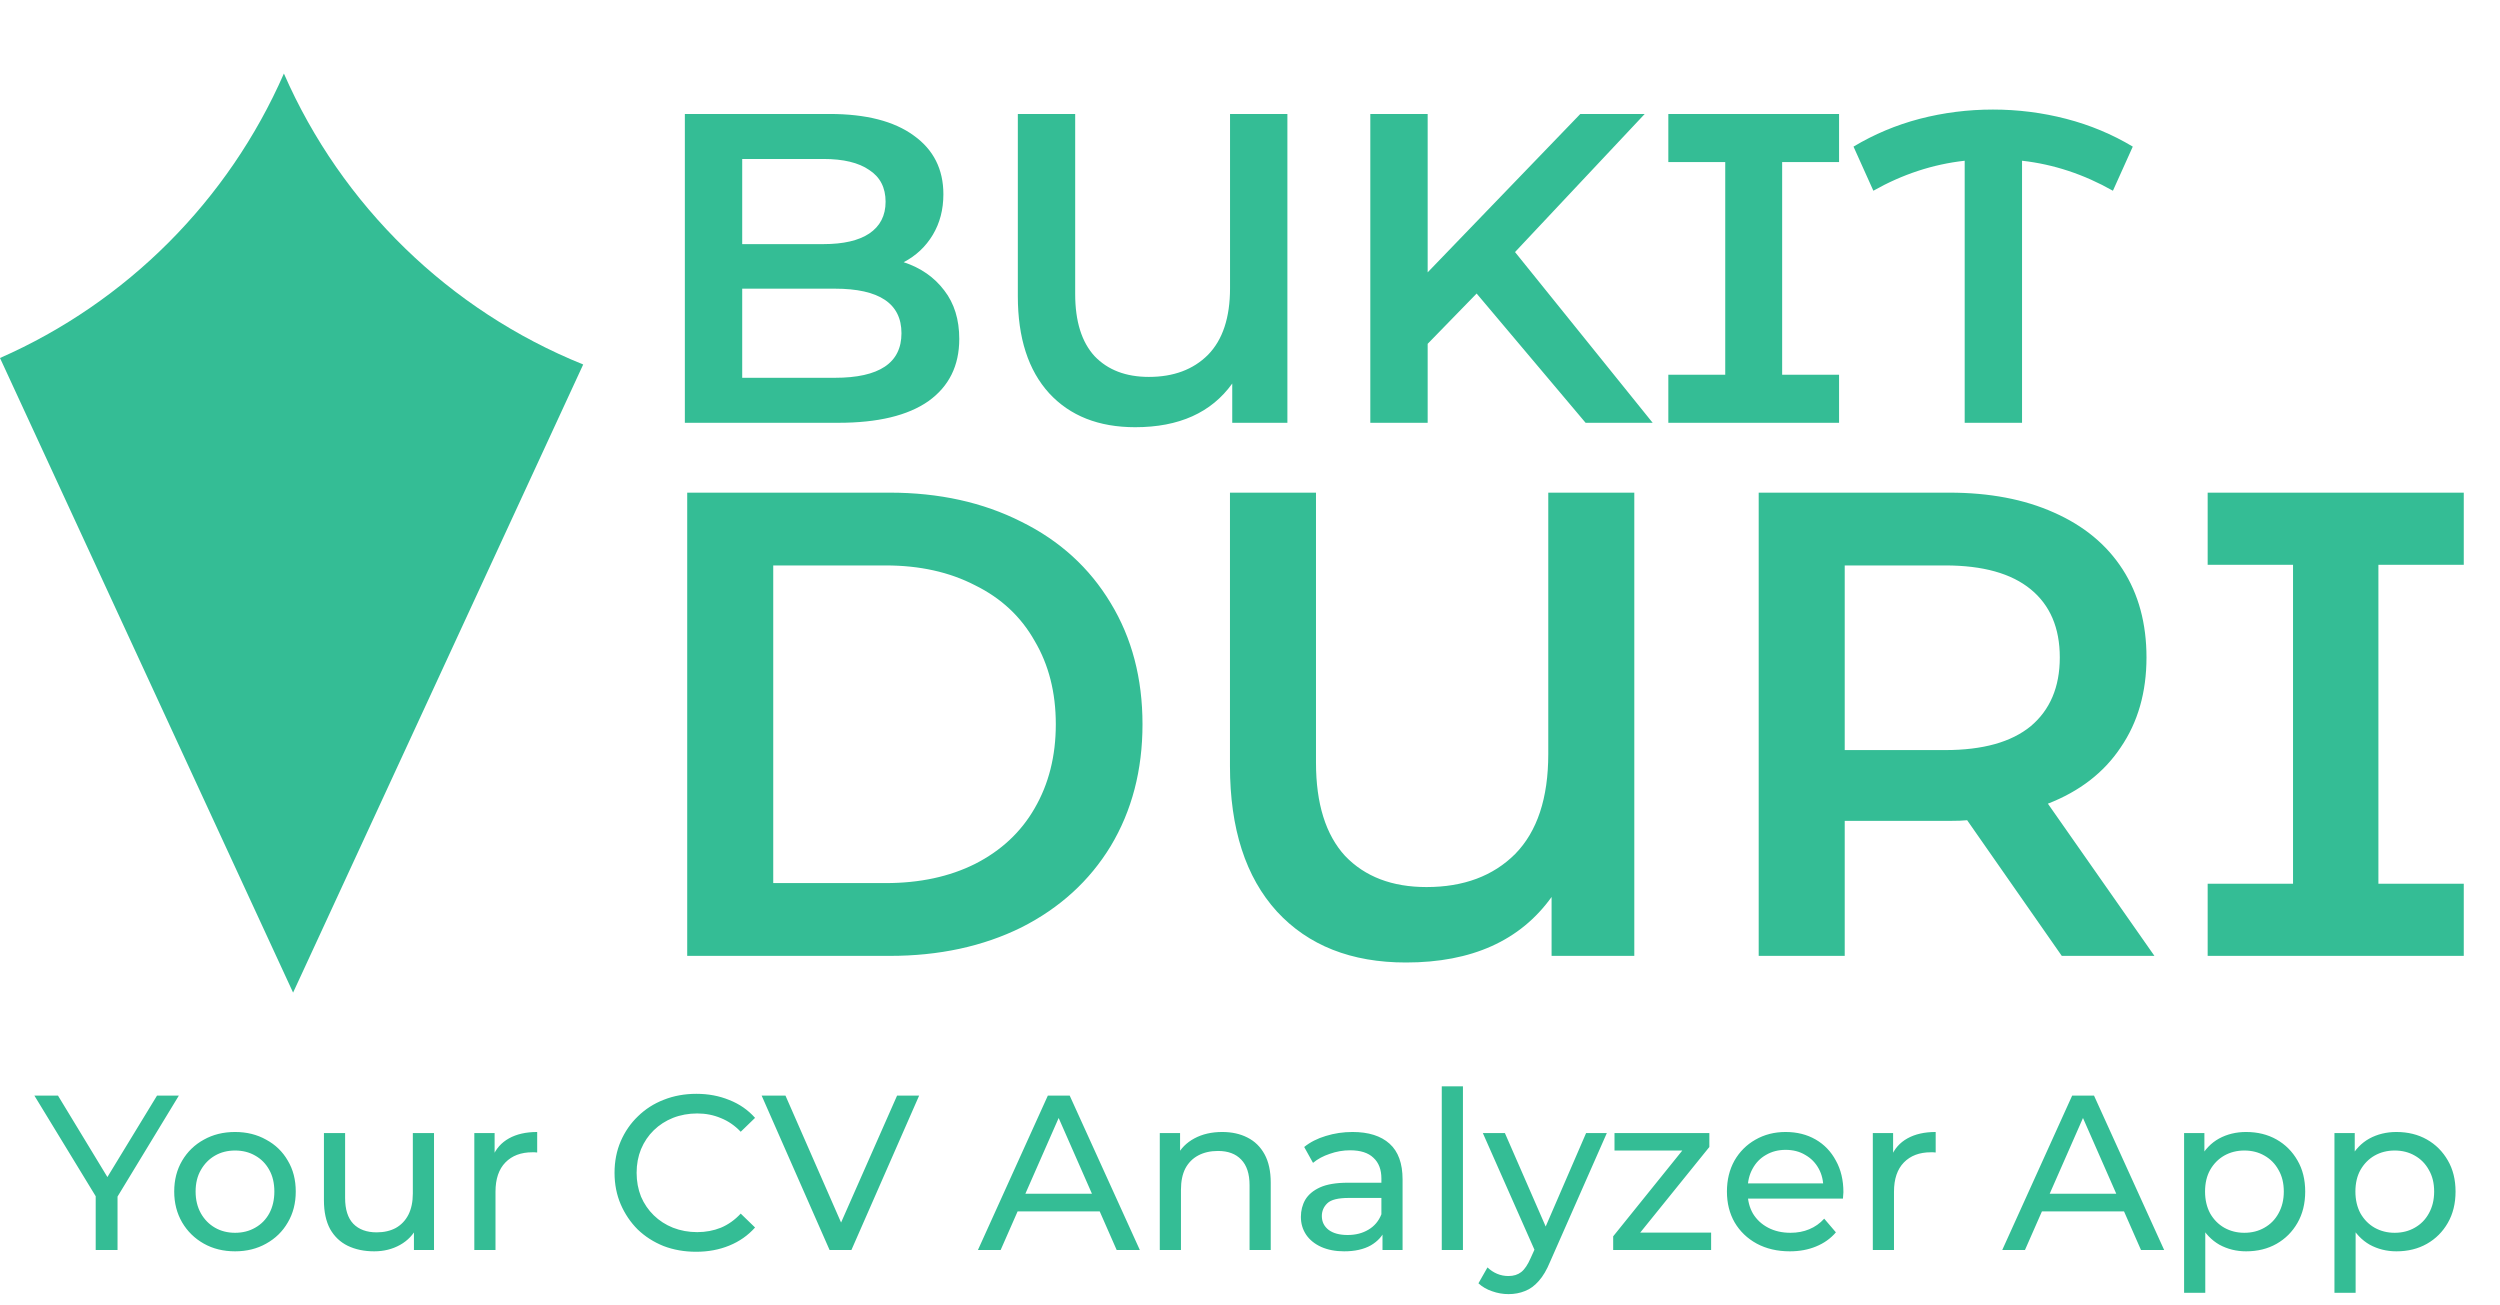 <svg width="136" height="71" viewBox="0 0 136 71" fill="none" xmlns="http://www.w3.org/2000/svg">
<path d="M49.16 14.264C50.088 14.568 50.824 15.08 51.368 15.8C51.912 16.504 52.184 17.384 52.184 18.44C52.184 19.896 51.624 21.024 50.504 21.824C49.384 22.608 47.752 23 45.608 23H37.256V6.2H45.128C47.112 6.2 48.64 6.592 49.712 7.376C50.784 8.144 51.32 9.208 51.32 10.568C51.32 11.4 51.128 12.136 50.744 12.776C50.36 13.416 49.832 13.912 49.16 14.264ZM40.376 8.648V13.28H44.792C45.88 13.28 46.712 13.088 47.288 12.704C47.88 12.304 48.176 11.728 48.176 10.976C48.176 10.208 47.88 9.632 47.288 9.248C46.712 8.848 45.88 8.648 44.792 8.648H40.376ZM45.416 20.552C47.832 20.552 49.04 19.744 49.04 18.128C49.04 16.512 47.832 15.704 45.416 15.704H40.376V20.552H45.416ZM70.034 6.2V23H67.034V20.864C65.898 22.448 64.138 23.24 61.754 23.24C59.77 23.24 58.21 22.624 57.074 21.392C55.938 20.144 55.37 18.384 55.37 16.112V6.2H58.49V15.992C58.49 17.48 58.842 18.608 59.546 19.376C60.266 20.128 61.25 20.504 62.498 20.504C63.842 20.504 64.914 20.104 65.714 19.304C66.514 18.488 66.914 17.28 66.914 15.68V6.2H70.034ZM80.329 15.968L77.665 18.704V23H74.545V6.2H77.665V14.816L85.969 6.2H89.473L82.417 13.712L89.905 23H86.257L80.329 15.968ZM96.949 8.816V20.384H100.045V23H90.757V20.384H93.853V8.816H90.757V6.2H100.045V8.816H96.949ZM114.943 10.376C113.359 9.48 111.711 8.936 109.999 8.744V23H106.879V8.744C105.151 8.936 103.495 9.48 101.911 10.376L100.831 7.976C101.951 7.304 103.151 6.8 104.431 6.464C105.727 6.128 107.055 5.96 108.415 5.96C109.775 5.96 111.103 6.128 112.399 6.464C113.695 6.8 114.903 7.304 116.023 7.976L114.943 10.376Z" fill="#34BD95"/>
<path d="M5.206 68V64.784L5.482 65.528L1.87 59.6H3.154L6.19 64.604H5.494L8.542 59.6H9.73L6.13 65.528L6.394 64.784V68H5.206ZM12.789 68.072C12.149 68.072 11.581 67.932 11.085 67.652C10.589 67.372 10.197 66.988 9.909 66.5C9.621 66.004 9.477 65.444 9.477 64.82C9.477 64.188 9.621 63.628 9.909 63.14C10.197 62.652 10.589 62.272 11.085 62C11.581 61.72 12.149 61.58 12.789 61.58C13.421 61.58 13.985 61.72 14.481 62C14.985 62.272 15.377 62.652 15.657 63.14C15.945 63.62 16.089 64.18 16.089 64.82C16.089 65.452 15.945 66.012 15.657 66.5C15.377 66.988 14.985 67.372 14.481 67.652C13.985 67.932 13.421 68.072 12.789 68.072ZM12.789 67.064C13.197 67.064 13.561 66.972 13.881 66.788C14.209 66.604 14.465 66.344 14.649 66.008C14.833 65.664 14.925 65.268 14.925 64.82C14.925 64.364 14.833 63.972 14.649 63.644C14.465 63.308 14.209 63.048 13.881 62.864C13.561 62.68 13.197 62.588 12.789 62.588C12.381 62.588 12.017 62.68 11.697 62.864C11.377 63.048 11.121 63.308 10.929 63.644C10.737 63.972 10.641 64.364 10.641 64.82C10.641 65.268 10.737 65.664 10.929 66.008C11.121 66.344 11.377 66.604 11.697 66.788C12.017 66.972 12.381 67.064 12.789 67.064ZM20.358 68.072C19.814 68.072 19.334 67.972 18.918 67.772C18.51 67.572 18.19 67.268 17.958 66.86C17.734 66.444 17.622 65.924 17.622 65.3V61.64H18.774V65.168C18.774 65.792 18.922 66.26 19.218 66.572C19.522 66.884 19.946 67.04 20.49 67.04C20.89 67.04 21.238 66.96 21.534 66.8C21.83 66.632 22.058 66.392 22.218 66.08C22.378 65.76 22.458 65.376 22.458 64.928V61.64H23.61V68H22.518V66.284L22.698 66.74C22.49 67.164 22.178 67.492 21.762 67.724C21.346 67.956 20.878 68.072 20.358 68.072ZM25.803 68V61.64H26.907V63.368L26.799 62.936C26.975 62.496 27.271 62.16 27.687 61.928C28.103 61.696 28.615 61.58 29.223 61.58V62.696C29.175 62.688 29.127 62.684 29.079 62.684C29.039 62.684 28.999 62.684 28.959 62.684C28.343 62.684 27.855 62.868 27.495 63.236C27.135 63.604 26.955 64.136 26.955 64.832V68H25.803ZM37.871 68.096C37.231 68.096 36.639 67.992 36.096 67.784C35.559 67.568 35.092 67.268 34.691 66.884C34.3 66.492 33.992 66.036 33.767 65.516C33.544 64.996 33.431 64.424 33.431 63.8C33.431 63.176 33.544 62.604 33.767 62.084C33.992 61.564 34.303 61.112 34.703 60.728C35.103 60.336 35.572 60.036 36.108 59.828C36.651 59.612 37.243 59.504 37.883 59.504C38.532 59.504 39.127 59.616 39.672 59.84C40.224 60.056 40.691 60.38 41.075 60.812L40.295 61.568C39.975 61.232 39.615 60.984 39.215 60.824C38.816 60.656 38.388 60.572 37.931 60.572C37.459 60.572 37.02 60.652 36.611 60.812C36.212 60.972 35.864 61.196 35.568 61.484C35.272 61.772 35.039 62.116 34.871 62.516C34.712 62.908 34.632 63.336 34.632 63.8C34.632 64.264 34.712 64.696 34.871 65.096C35.039 65.488 35.272 65.828 35.568 66.116C35.864 66.404 36.212 66.628 36.611 66.788C37.02 66.948 37.459 67.028 37.931 67.028C38.388 67.028 38.816 66.948 39.215 66.788C39.615 66.62 39.975 66.364 40.295 66.02L41.075 66.776C40.691 67.208 40.224 67.536 39.672 67.76C39.127 67.984 38.528 68.096 37.871 68.096ZM45.129 68L41.433 59.6H42.729L46.125 67.352H45.381L48.801 59.6H50.001L46.317 68H45.129ZM53.199 68L57.003 59.6H58.191L62.007 68H60.747L57.351 60.272H57.831L54.435 68H53.199ZM54.819 65.9L55.143 64.94H59.871L60.219 65.9H54.819ZM66.488 61.58C67.008 61.58 67.464 61.68 67.856 61.88C68.256 62.08 68.568 62.384 68.792 62.792C69.016 63.2 69.128 63.716 69.128 64.34V68H67.976V64.472C67.976 63.856 67.824 63.392 67.52 63.08C67.224 62.768 66.804 62.612 66.26 62.612C65.852 62.612 65.496 62.692 65.192 62.852C64.888 63.012 64.652 63.248 64.484 63.56C64.324 63.872 64.244 64.26 64.244 64.724V68H63.092V61.64H64.196V63.356L64.016 62.9C64.224 62.484 64.544 62.16 64.976 61.928C65.408 61.696 65.912 61.58 66.488 61.58ZM75.208 68V66.656L75.148 66.404V64.112C75.148 63.624 75.004 63.248 74.716 62.984C74.436 62.712 74.012 62.576 73.444 62.576C73.068 62.576 72.7 62.64 72.34 62.768C71.98 62.888 71.676 63.052 71.428 63.26L70.948 62.396C71.276 62.132 71.668 61.932 72.124 61.796C72.588 61.652 73.072 61.58 73.576 61.58C74.448 61.58 75.12 61.792 75.592 62.216C76.064 62.64 76.3 63.288 76.3 64.16V68H75.208ZM73.12 68.072C72.648 68.072 72.232 67.992 71.872 67.832C71.52 67.672 71.248 67.452 71.056 67.172C70.864 66.884 70.768 66.56 70.768 66.2C70.768 65.856 70.848 65.544 71.008 65.264C71.176 64.984 71.444 64.76 71.812 64.592C72.188 64.424 72.692 64.34 73.324 64.34H75.34V65.168H73.372C72.796 65.168 72.408 65.264 72.208 65.456C72.008 65.648 71.908 65.88 71.908 66.152C71.908 66.464 72.032 66.716 72.28 66.908C72.528 67.092 72.872 67.184 73.312 67.184C73.744 67.184 74.12 67.088 74.44 66.896C74.768 66.704 75.004 66.424 75.148 66.056L75.376 66.848C75.224 67.224 74.956 67.524 74.572 67.748C74.188 67.964 73.704 68.072 73.12 68.072ZM78.432 68V59.096H79.584V68H78.432ZM82.059 70.4C81.755 70.4 81.459 70.348 81.171 70.244C80.883 70.148 80.635 70.004 80.427 69.812L80.919 68.948C81.079 69.1 81.255 69.216 81.447 69.296C81.639 69.376 81.843 69.416 82.059 69.416C82.339 69.416 82.571 69.344 82.755 69.2C82.939 69.056 83.111 68.8 83.271 68.432L83.667 67.556L83.787 67.412L86.283 61.64H87.411L84.327 68.636C84.143 69.084 83.935 69.436 83.703 69.692C83.479 69.948 83.231 70.128 82.959 70.232C82.687 70.344 82.387 70.4 82.059 70.4ZM83.571 68.204L80.667 61.64H81.867L84.339 67.304L83.571 68.204ZM87.757 68V67.256L91.837 62.192L92.065 62.588H87.829V61.64H92.989V62.396L88.909 67.448L88.645 67.052H93.085V68H87.757ZM97.365 68.072C96.685 68.072 96.085 67.932 95.565 67.652C95.053 67.372 94.653 66.988 94.365 66.5C94.085 66.012 93.945 65.452 93.945 64.82C93.945 64.188 94.081 63.628 94.353 63.14C94.633 62.652 95.013 62.272 95.493 62C95.981 61.72 96.529 61.58 97.137 61.58C97.753 61.58 98.297 61.716 98.769 61.988C99.241 62.26 99.609 62.644 99.873 63.14C100.145 63.628 100.281 64.2 100.281 64.856C100.281 64.904 100.277 64.96 100.269 65.024C100.269 65.088 100.265 65.148 100.257 65.204H94.845V64.376H99.657L99.189 64.664C99.197 64.256 99.113 63.892 98.937 63.572C98.761 63.252 98.517 63.004 98.205 62.828C97.901 62.644 97.545 62.552 97.137 62.552C96.737 62.552 96.381 62.644 96.069 62.828C95.757 63.004 95.513 63.256 95.337 63.584C95.161 63.904 95.073 64.272 95.073 64.688V64.88C95.073 65.304 95.169 65.684 95.361 66.02C95.561 66.348 95.837 66.604 96.189 66.788C96.541 66.972 96.945 67.064 97.401 67.064C97.777 67.064 98.117 67 98.421 66.872C98.733 66.744 99.005 66.552 99.237 66.296L99.873 67.04C99.585 67.376 99.225 67.632 98.793 67.808C98.369 67.984 97.893 68.072 97.365 68.072ZM101.881 68V61.64H102.985V63.368L102.877 62.936C103.053 62.496 103.349 62.16 103.765 61.928C104.181 61.696 104.693 61.58 105.301 61.58V62.696C105.253 62.688 105.205 62.684 105.157 62.684C105.117 62.684 105.077 62.684 105.037 62.684C104.421 62.684 103.933 62.868 103.573 63.236C103.213 63.604 103.033 64.136 103.033 64.832V68H101.881ZM108.922 68L112.726 59.6H113.914L117.73 68H116.47L113.074 60.272H113.554L110.158 68H108.922ZM110.542 65.9L110.866 64.94H115.594L115.942 65.9H110.542ZM122.187 68.072C121.659 68.072 121.175 67.952 120.735 67.712C120.303 67.464 119.955 67.1 119.691 66.62C119.435 66.14 119.307 65.54 119.307 64.82C119.307 64.1 119.431 63.5 119.679 63.02C119.935 62.54 120.279 62.18 120.711 61.94C121.151 61.7 121.643 61.58 122.187 61.58C122.811 61.58 123.363 61.716 123.843 61.988C124.323 62.26 124.703 62.64 124.983 63.128C125.263 63.608 125.403 64.172 125.403 64.82C125.403 65.468 125.263 66.036 124.983 66.524C124.703 67.012 124.323 67.392 123.843 67.664C123.363 67.936 122.811 68.072 122.187 68.072ZM118.815 70.328V61.64H119.919V63.356L119.847 64.832L119.967 66.308V70.328H118.815ZM122.091 67.064C122.499 67.064 122.863 66.972 123.183 66.788C123.511 66.604 123.767 66.344 123.951 66.008C124.143 65.664 124.239 65.268 124.239 64.82C124.239 64.364 124.143 63.972 123.951 63.644C123.767 63.308 123.511 63.048 123.183 62.864C122.863 62.68 122.499 62.588 122.091 62.588C121.691 62.588 121.327 62.68 120.999 62.864C120.679 63.048 120.423 63.308 120.231 63.644C120.047 63.972 119.955 64.364 119.955 64.82C119.955 65.268 120.047 65.664 120.231 66.008C120.423 66.344 120.679 66.604 120.999 66.788C121.327 66.972 121.691 67.064 122.091 67.064ZM130.366 68.072C129.838 68.072 129.354 67.952 128.914 67.712C128.482 67.464 128.134 67.1 127.87 66.62C127.614 66.14 127.486 65.54 127.486 64.82C127.486 64.1 127.61 63.5 127.858 63.02C128.114 62.54 128.458 62.18 128.89 61.94C129.33 61.7 129.822 61.58 130.366 61.58C130.99 61.58 131.542 61.716 132.022 61.988C132.502 62.26 132.882 62.64 133.162 63.128C133.442 63.608 133.582 64.172 133.582 64.82C133.582 65.468 133.442 66.036 133.162 66.524C132.882 67.012 132.502 67.392 132.022 67.664C131.542 67.936 130.99 68.072 130.366 68.072ZM126.994 70.328V61.64H128.098V63.356L128.026 64.832L128.146 66.308V70.328H126.994ZM130.27 67.064C130.678 67.064 131.042 66.972 131.362 66.788C131.69 66.604 131.946 66.344 132.13 66.008C132.322 65.664 132.418 65.268 132.418 64.82C132.418 64.364 132.322 63.972 132.13 63.644C131.946 63.308 131.69 63.048 131.362 62.864C131.042 62.68 130.678 62.588 130.27 62.588C129.87 62.588 129.506 62.68 129.178 62.864C128.858 63.048 128.602 63.308 128.41 63.644C128.226 63.972 128.134 64.364 128.134 64.82C128.134 65.268 128.226 65.664 128.41 66.008C128.602 66.344 128.858 66.604 129.178 66.788C129.506 66.972 129.87 67.064 130.27 67.064Z" fill="#34BD95"/>
<path d="M37.384 26.8H48.4C51.088 26.8 53.476 27.328 55.564 28.384C57.652 29.416 59.272 30.892 60.424 32.812C61.576 34.708 62.152 36.904 62.152 39.4C62.152 41.896 61.576 44.104 60.424 46.024C59.272 47.92 57.652 49.396 55.564 50.452C53.476 51.484 51.088 52 48.4 52H37.384V26.8ZM48.184 48.04C50.032 48.04 51.652 47.692 53.044 46.996C54.46 46.276 55.54 45.268 56.284 43.972C57.052 42.652 57.436 41.128 57.436 39.4C57.436 37.672 57.052 36.16 56.284 34.864C55.54 33.544 54.46 32.536 53.044 31.84C51.652 31.12 50.032 30.76 48.184 30.76H42.064V48.04H48.184ZM88.906 26.8V52H84.406V48.796C82.702 51.172 80.062 52.36 76.486 52.36C73.51 52.36 71.17 51.436 69.466 49.588C67.762 47.716 66.91 45.076 66.91 41.668V26.8H71.59V41.488C71.59 43.72 72.118 45.412 73.174 46.564C74.254 47.692 75.73 48.256 77.602 48.256C79.618 48.256 81.226 47.656 82.426 46.456C83.626 45.232 84.226 43.42 84.226 41.02V26.8H88.906ZM112.161 52L107.013 44.62C106.797 44.644 106.473 44.656 106.041 44.656H100.353V52H95.673V26.8H106.041C108.225 26.8 110.121 27.16 111.729 27.88C113.361 28.6 114.609 29.632 115.473 30.976C116.337 32.32 116.769 33.916 116.769 35.764C116.769 37.66 116.301 39.292 115.365 40.66C114.453 42.028 113.133 43.048 111.405 43.72L117.201 52H112.161ZM112.053 35.764C112.053 34.156 111.525 32.92 110.469 32.056C109.413 31.192 107.865 30.76 105.825 30.76H100.353V40.804H105.825C107.865 40.804 109.413 40.372 110.469 39.508C111.525 38.62 112.053 37.372 112.053 35.764ZM129.385 30.724V48.076H134.029V52H120.097V48.076H124.741V30.724H120.097V26.8H134.029V30.724H129.385Z" fill="#34BD95"/>
<path d="M15.444 4C18.581 11.178 24.444 16.89 31.726 19.828L15.944 53.998L0 19.475C6.893 16.446 12.428 10.9 15.444 4Z" fill="#34BD95"/>
</svg>
